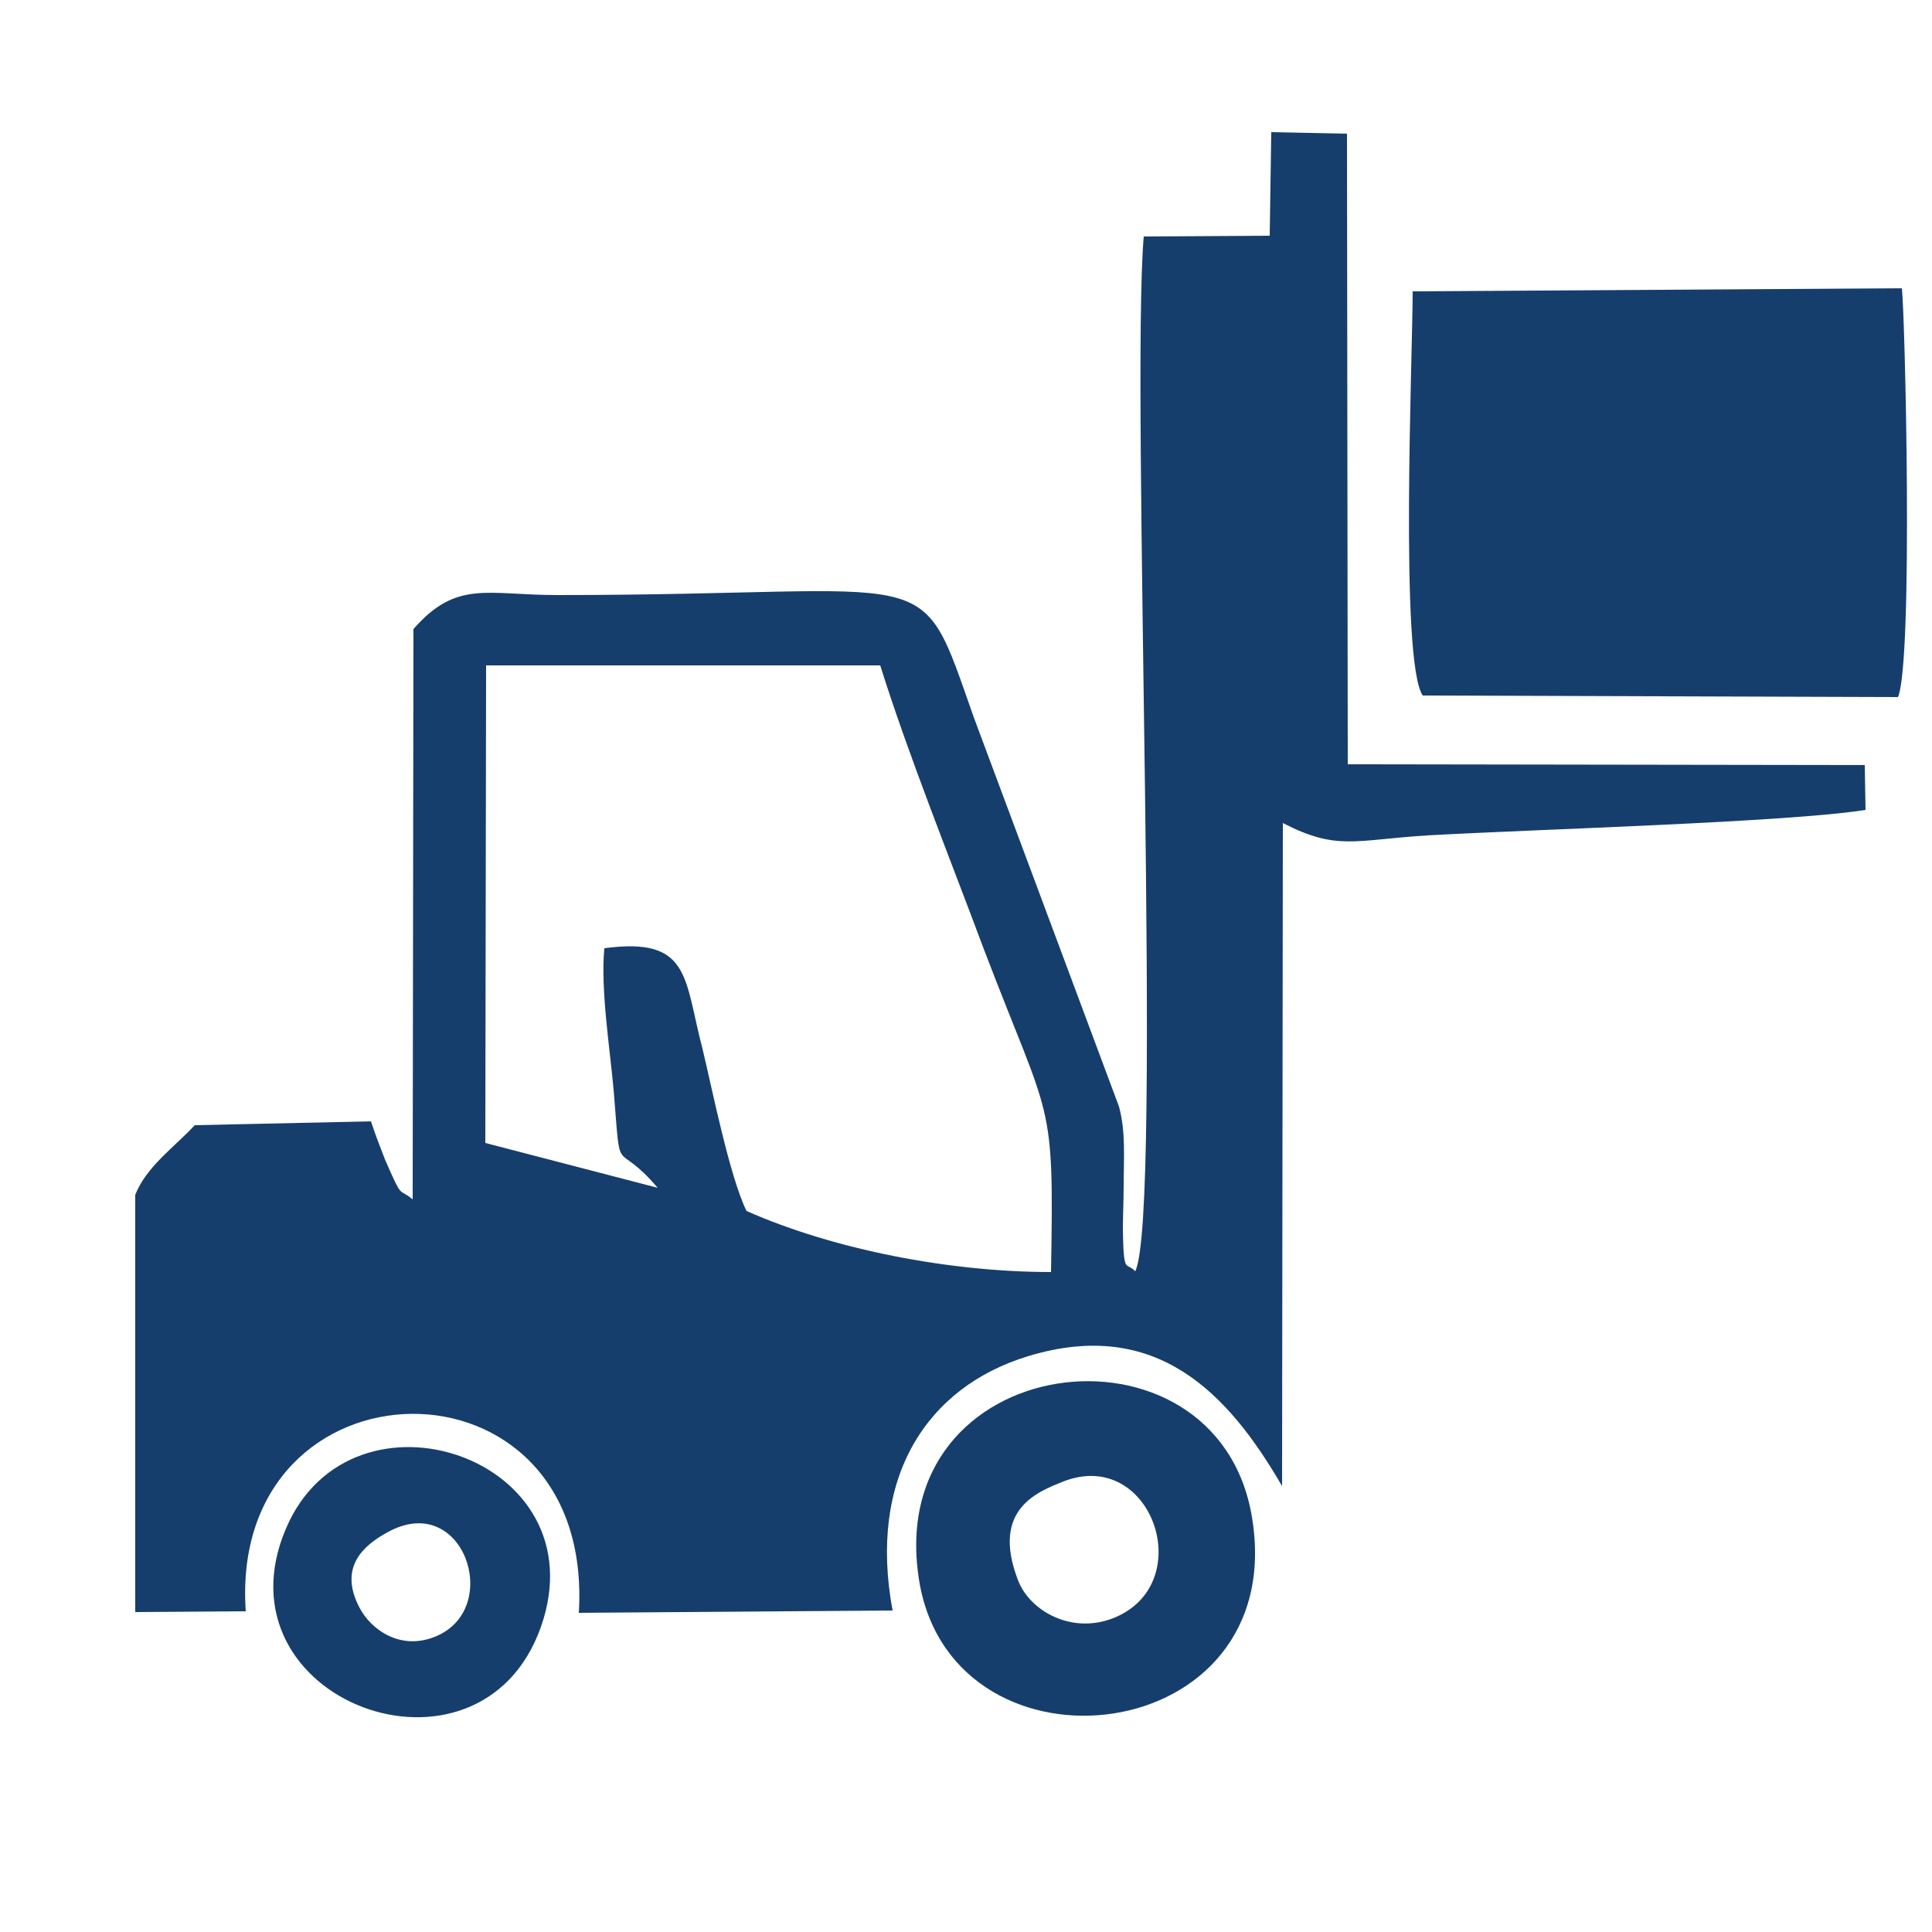 <?xml version="1.0" encoding="UTF-8"?>
<!DOCTYPE svg PUBLIC "-//W3C//DTD SVG 1.1//EN" "http://www.w3.org/Graphics/SVG/1.1/DTD/svg11.dtd">
<!-- Creator: CorelDRAW X8 -->
<svg xmlns="http://www.w3.org/2000/svg" xml:space="preserve" width="25mm" height="25mm" version="1.1" style="shape-rendering:geometricPrecision; text-rendering:geometricPrecision; image-rendering:optimizeQuality; fill-rule:evenodd; clip-rule:evenodd"
viewBox="0 0 2500 2500"
 xmlns:xlink="http://www.w3.org/1999/xlink">
 <defs>
  <style type="text/css">
   <![CDATA[
    .fil0 {fill:#163E6C}
   ]]>
  </style>
 </defs>
 <g id="Слой_x0020_1">
  <path class="fil0" d="M629 861l510 0c36,115 90,249 134,367 87,228 91,189 87,418 -131,0 -281,-29 -394,-79 -22,-45 -44,-156 -57,-210 -24,-91 -15,-145 -127,-130 -5,53 7,128 12,183 10,122 0,60 57,127l-223 -58 1 -618zm1031 204c70,36 92,22 187,16 142,-8 467,-17 567,-33l-1 -58 -669 -1 -1 -816 -98 -2 -2 134 -163 1c-17,199 25,1266 -11,1339 -12,-13 -15,6 -16,-54 0,-17 1,-38 1,-56 0,-35 3,-70 -6,-103l-188 -504c-73,-207 -38,-158 -539,-158 -91,0 -130,-20 -186,44l-1 738c-19,-16 -12,3 -36,-52 -7,-18 -12,-31 -18,-49l-228 5c-28,30 -62,53 -77,90l0 540 143 -1c-23,-336 452,-346 431,2l406 -3c-32,-172 44,-289 175,-329 167,-51 260,49 329,168l1 -858zm-284 852c113,-44 174,128 69,175 -56,25 -113,-7 -128,-48 -35,-92 27,-114 59,-127zm-186 132c47,263 480,214 430,-86 -45,-271 -483,-218 -430,86zm-689 -66c98,-55 150,97 64,134 -46,20 -85,-8 -100,-37 -27,-52 5,-80 36,-97zm199 122c77,-219 -245,-327 -330,-127 -95,223 251,351 330,127zm1141 -1205l615 2 0 -517 -615 0 0 515zm0 0l0 -515 615 0 0 517c20,-48 9,-498 5,-529l-633 4c0,79 -17,479 13,523z"/>
 </g>
</svg>
